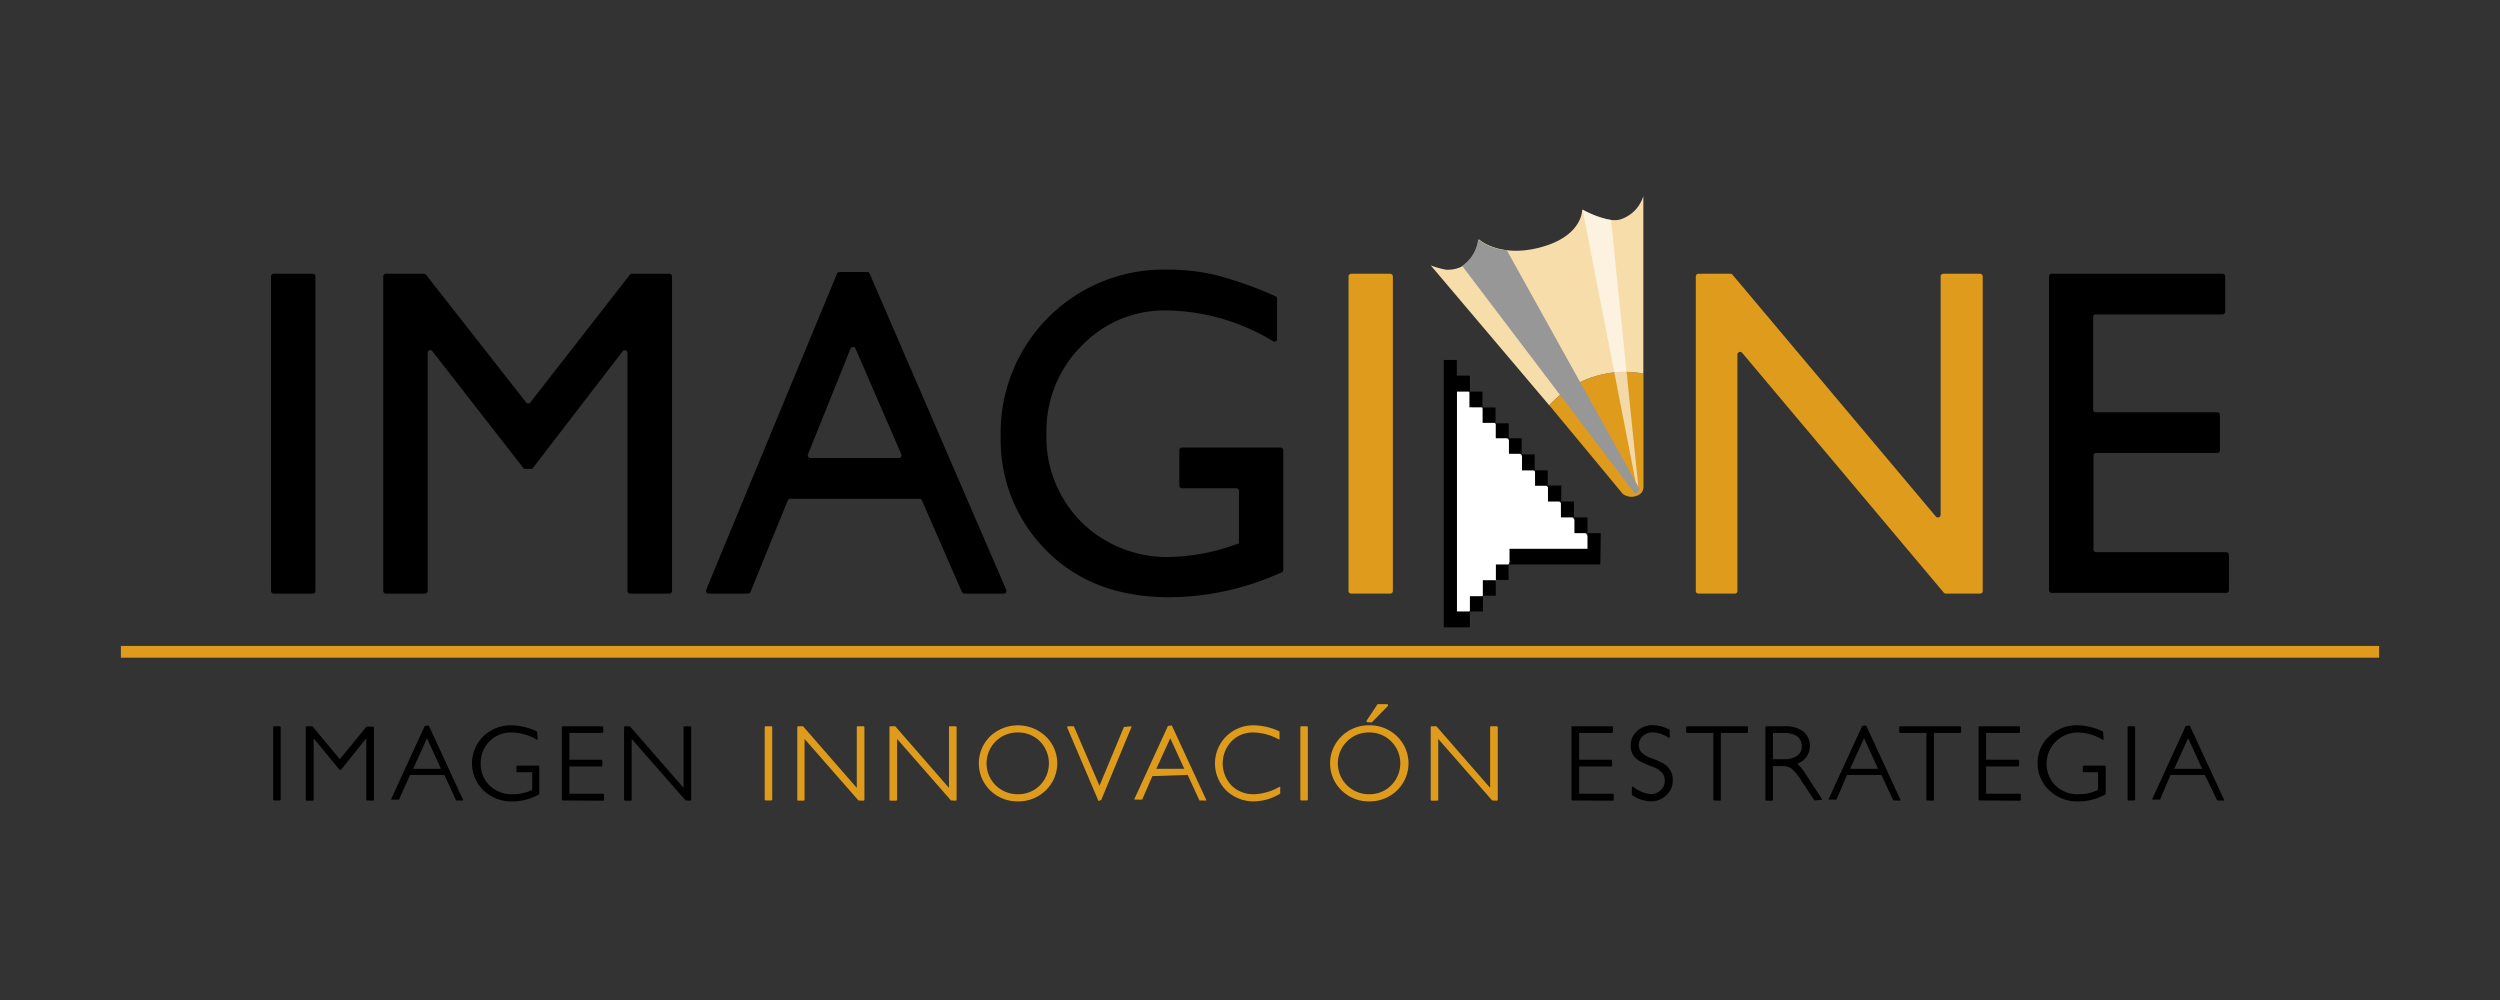 <svg xmlns="http://www.w3.org/2000/svg" xmlns:xlink="http://www.w3.org/1999/xlink" viewBox="0 0 212.6 85.04"><rect x="0" y="0" width="212.6" height="85.04" fill="#333333" stroke="none"/><defs><style>.cls-1{isolation:isolate;}.cls-2{fill:#df9b1b;}.cls-3{fill:none;stroke:#df9b1b;stroke-linecap:square;stroke-linejoin:round;}.cls-4{fill:url(#Degradado_sin_nombre_37);}.cls-5,.cls-7{fill:#fff;}.cls-5{opacity:0.62;mix-blend-mode:overlay;}.cls-6{fill:#979797;mix-blend-mode:color-burn;}.cls-7,.cls-8{fill-rule:evenodd;}</style><radialGradient id="Degradado_sin_nombre_37" cx="133.7" cy="27.82" r="11.43" gradientTransform="translate(132.98 -110.66) rotate(74.61) scale(1 1.3)" gradientUnits="userSpaceOnUse"><stop offset="0.8" stop-color="#f6ddaa"/><stop offset="0.98" stop-color="#f6ddaa"/></radialGradient></defs><title>imaginne2024 LOGO</title><g class="cls-1"><g id="Layer_1" data-name="Layer 1"><rect x="23.23" y="61.76" width="0.64" height="6.31" rx="0.08"/><path d="M31.24,68.07a.09.09,0,0,1-.09-.09v-5.2L29,65.46a.09.09,0,0,1-.07,0,.07.07,0,0,1-.06,0l-2.2-2.68V68a.09.09,0,0,1-.08.09h-.48A.09.09,0,0,1,26,68V61.84a.09.09,0,0,1,.08-.08h.48l2.34,2.8,2.27-2.77.55,0a.09.09,0,0,1,.08.08V68a.09.09,0,0,1-.08.09Z"/><path d="M38.79,68.07l-1-2.17-2.92,0L33.93,68l-.58,0a.08.08,0,0,1-.07,0,.08.08,0,0,1,0-.08l2.84-6.18.34-.05L39.37,68a.11.11,0,0,1,0,.08.1.1,0,0,1-.07,0ZM37.5,65.38l-1.19-2.6-1.18,2.6Z"/><path d="M43.56,68.15a3.41,3.41,0,0,1-2.44-.93,3.21,3.21,0,0,1,0-4.62,3.37,3.37,0,0,1,2.41-.92,5.17,5.17,0,0,1,2.14.53l.05.61a.09.09,0,0,1,0,.08h-.08a4.25,4.25,0,0,0-2.14-.61,2.56,2.56,0,0,0-2.62,2.63,2.55,2.55,0,0,0,.74,1.87,2.71,2.71,0,0,0,2,.75,3.63,3.63,0,0,0,1.64-.37l0-1.5H44a.07.07,0,0,1-.08-.08v-.4a.08.08,0,0,1,.08-.08h1.78a.09.09,0,0,1,.08.08v2.35A4.58,4.58,0,0,1,43.56,68.15Z"/><path d="M47.86,68.07a.09.09,0,0,1-.08-.09V61.84a.09.09,0,0,1,.08-.08h3.35a.09.09,0,0,1,.09.08v.4a.09.09,0,0,1-.09.09H48.42v2.28h2.72a.09.09,0,0,1,.08.09v.4a.09.09,0,0,1-.08.08H48.42V67.5h2.86a.09.09,0,0,1,.09.09V68a.09.09,0,0,1-.09.09Z"/><path d="M58.3,68.07l-4.58-5.23V68a.09.09,0,0,1-.09.09h-.47a.09.09,0,0,1-.09-.09V61.84a.09.09,0,0,1,.09-.08h.4L58.13,67V61.84a.09.09,0,0,1,.09-.08h.47a.09.09,0,0,1,.09.08V68a.09.09,0,0,1-.09.09Z"/><rect class="cls-2" x="65.03" y="61.76" width="0.64" height="6.31" rx="0.08"/><path class="cls-2" d="M73,68.07l-4.58-5.23V68a.09.09,0,0,1-.09.09h-.47A.09.09,0,0,1,67.8,68V61.84a.09.09,0,0,1,.09-.08h.4L72.86,67V61.84a.09.09,0,0,1,.09-.08h.47a.09.09,0,0,1,.09.08V68a.09.09,0,0,1-.09.09Z"/><path class="cls-2" d="M80.87,68.07l-4.58-5.23V68a.09.09,0,0,1-.09.09h-.47a.09.09,0,0,1-.09-.09V61.84a.09.09,0,0,1,.09-.08h.4L80.7,67V61.84a.09.09,0,0,1,.09-.08h.47a.09.09,0,0,1,.09.08V68a.09.09,0,0,1-.09.09Z"/><path class="cls-2" d="M86.56,68.15a3.31,3.31,0,0,1-2.36-.94,3.22,3.22,0,0,1,0-4.59,3.45,3.45,0,0,1,4.73,0,3.18,3.18,0,0,1,0,4.59A3.3,3.3,0,0,1,86.56,68.15Zm0-5.86a2.62,2.62,0,0,0-1.89.76,2.64,2.64,0,0,0,0,3.73,2.64,2.64,0,0,0,1.89.76,2.6,2.6,0,0,0,1.88-.76,2.67,2.67,0,0,0,0-3.73A2.6,2.6,0,0,0,86.58,62.29Z"/><path class="cls-2" d="M93.42,68.13l-2.66-6.25a.09.09,0,0,1,.08-.12h.48l2.18,5.06,2.08-5,.56-.05a.09.09,0,0,1,.07,0,.08.08,0,0,1,0,.08l-2.57,6.2a.08.08,0,0,1-.08,0Z"/><path class="cls-2" d="M102,68.07l-1-2.17L98,66,97.13,68l-.57,0a.12.12,0,0,1-.08,0,.11.11,0,0,1,0-.08l2.84-6.18.33-.05L102.57,68a.08.08,0,0,1,0,.08.08.08,0,0,1-.07,0Zm-1.29-2.69-1.19-2.6-1.19,2.6Z"/><path class="cls-2" d="M106.68,68.15a3.34,3.34,0,0,1-2.39-.92,3.24,3.24,0,0,1,0-4.62,3.26,3.26,0,0,1,2.33-.93,5.34,5.34,0,0,1,2.19.52l0,.6a.07.07,0,0,1,0,.07h-.08a4.66,4.66,0,0,0-2.15-.58,2.49,2.49,0,0,0-1.85.75,2.73,2.73,0,0,0,0,3.76,2.63,2.63,0,0,0,1.92.74,4.63,4.63,0,0,0,2.14-.62h.08a.1.1,0,0,1,0,.08v.49A4.42,4.42,0,0,1,106.68,68.15Z"/><rect class="cls-2" x="110.58" y="61.76" width="0.64" height="6.31" rx="0.08"/><path class="cls-2" d="M116.44,68.15a3.29,3.29,0,0,1-2.36-.94,3.2,3.2,0,0,1,0-4.59,3.28,3.28,0,0,1,2.36-.94,3.32,3.32,0,0,1,2.37.94,3.2,3.2,0,0,1,0,4.59A3.33,3.33,0,0,1,116.44,68.15Zm0-5.86a2.6,2.6,0,0,0-1.89.76,2.62,2.62,0,0,0,0,3.73,2.62,2.62,0,0,0,1.89.76,2.57,2.57,0,0,0,1.87-.76,2.64,2.64,0,0,0,0-3.73A2.57,2.57,0,0,0,116.46,62.29Zm-.14-.87a.08.08,0,0,1-.08-.05.1.1,0,0,1,0-.09l.93-1.4.8,0a.08.08,0,0,1,.08.06.08.08,0,0,1,0,.09l-1.37,1.4a.06.06,0,0,1-.06,0Z"/><path class="cls-2" d="M126.89,68.07l-4.58-5.23V68a.09.09,0,0,1-.08.09h-.48a.08.08,0,0,1-.08-.09V61.84a.08.08,0,0,1,.08-.08h.4L126.72,67V61.84a.09.09,0,0,1,.09-.08h.47a.09.09,0,0,1,.09.08V68a.09.09,0,0,1-.09.09Z"/><path d="M133.73,68.07a.09.09,0,0,1-.09-.09V61.84a.09.09,0,0,1,.09-.08h3.35a.09.09,0,0,1,.08.08v.4a.09.09,0,0,1-.08.09h-2.79v2.28H137a.09.09,0,0,1,.09.09v.4a.09.09,0,0,1-.09.08h-2.71V67.5h2.86a.09.09,0,0,1,.08.09V68a.09.09,0,0,1-.08.09Z"/><path d="M140.39,68.15a3,3,0,0,1-1.62-.55l0-.63a.1.1,0,0,1,.05-.08h0l.05,0a2.72,2.72,0,0,0,1.49.64,1.2,1.2,0,0,0,.86-.33,1,1,0,0,0,.35-.81,1.07,1.07,0,0,0-.21-.65,2,2,0,0,0-.91-.56,7.68,7.68,0,0,1-1-.45,1.62,1.62,0,0,1-.55-.5,1.46,1.46,0,0,1-.22-.84,1.59,1.59,0,0,1,.54-1.22,1.88,1.88,0,0,1,1.31-.5,3,3,0,0,1,1.46.4l0,.6a.08.08,0,0,1,0,.07h-.08a2.74,2.74,0,0,0-1.34-.46,1.28,1.28,0,0,0-.86.31,1,1,0,0,0-.35.77,1,1,0,0,0,.2.59,2.11,2.11,0,0,0,.88.53,8.06,8.06,0,0,1,1,.44,1.62,1.62,0,0,1,.57.54,1.58,1.58,0,0,1,.24.91,1.65,1.65,0,0,1-.55,1.26A1.85,1.85,0,0,1,140.39,68.15Z"/><path d="M145.78,68.07a.08.08,0,0,1-.08-.09V62.33h-2.22a.09.09,0,0,1-.09-.09v-.4a.09.09,0,0,1,.09-.08h5.08a.09.09,0,0,1,.09.08v.4a.09.09,0,0,1-.09.09h-2.22V68a.08.08,0,0,1-.08.09Z"/><path d="M154.3,68.07l-1.14-1.72a4,4,0,0,0-.82-1,1.42,1.42,0,0,0-.82-.2h-.75V68a.08.08,0,0,1-.08.09h-.48a.09.09,0,0,1-.08-.09V61.84a.09.09,0,0,1,.08-.08h1.58a2.4,2.4,0,0,1,1.56.45,1.5,1.5,0,0,1,.56,1.22,1.56,1.56,0,0,1-1.07,1.51,4.08,4.08,0,0,1,.7.87l1.39,2.13a.06.06,0,0,1,0,.08.08.08,0,0,1-.07,0Zm-2.59-3.51a1.79,1.79,0,0,0,1.13-.3.94.94,0,0,0,.38-.82,1,1,0,0,0-.38-.82,2,2,0,0,0-1.15-.29h-.92v2.23Z"/><path d="M161,68.07l-1-2.17-2.93,0L156.17,68l-.57,0a.12.12,0,0,1-.08,0,.11.11,0,0,1,0-.08l2.84-6.18.33-.05L161.61,68a.08.08,0,0,1,0,.08.08.08,0,0,1-.07,0Zm-1.29-2.69-1.19-2.6-1.19,2.6Z"/><path d="M163.9,68.07a.08.08,0,0,1-.08-.09V62.33H161.6a.09.09,0,0,1-.09-.09v-.4a.09.09,0,0,1,.09-.08h5.08a.09.09,0,0,1,.09.08v.4a.09.09,0,0,1-.09.09h-2.22V68a.08.08,0,0,1-.08.09Z"/><path d="M168.34,68.07a.09.09,0,0,1-.08-.09V61.84a.09.09,0,0,1,.08-.08h3.35a.09.09,0,0,1,.09.08v.4a.09.09,0,0,1-.09.09H168.9v2.28h2.72a.09.09,0,0,1,.08.09v.4a.09.09,0,0,1-.08.08H168.9V67.5h2.86a.09.09,0,0,1,.09.09V68a.09.09,0,0,1-.09.09Z"/><path d="M176.72,68.15a3.41,3.41,0,0,1-2.44-.93,3.09,3.09,0,0,1-1-2.32,3,3,0,0,1,1-2.3,3.38,3.38,0,0,1,2.42-.92,5.25,5.25,0,0,1,2.14.53l.05.61a.12.12,0,0,1,0,.08h-.09a4.25,4.25,0,0,0-2.13-.61,2.66,2.66,0,0,0-1.89,4.5,2.71,2.71,0,0,0,2,.75,3.57,3.57,0,0,0,1.64-.37l0-1.5h-1.21a.08.08,0,0,1-.09-.08v-.4a.09.09,0,0,1,.09-.08h1.77a.09.09,0,0,1,.09.08v2.35A4.61,4.61,0,0,1,176.72,68.15Z"/><rect x="180.93" y="61.76" width="0.64" height="6.31" rx="0.08"/><path d="M188.55,68.07,187.5,65.9l-2.92,0L183.69,68l-.58,0a.1.1,0,0,1-.07,0s0-.06,0-.08l2.83-6.18.34-.05L189.13,68a.08.08,0,0,1,0,.08.08.08,0,0,1-.07,0Zm-1.28-2.69-1.19-2.6-1.19,2.6Z"/><line class="cls-3" x1="10.78" y1="55.43" x2="201.82" y2="55.43"/><path d="M23.28,23.28H26.6a.23.23,0,0,1,.22.23V50.25a.22.22,0,0,1-.22.23H23.28a.23.23,0,0,1-.23-.23V23.51A.23.23,0,0,1,23.28,23.28Z"/><path d="M53.73,23.28h3.19a.23.23,0,0,1,.23.23V50.25a.23.23,0,0,1-.23.23H53.59a.23.23,0,0,1-.23-.23V30a.23.23,0,0,0-.41-.13l-7.69,10h-.7l-7.79-10a.22.22,0,0,0-.4.14V50.25a.23.23,0,0,1-.23.23H32.82a.23.23,0,0,1-.23-.23V23.51a.23.23,0,0,1,.23-.23h3.23a.24.24,0,0,1,.18.09l8.51,10.85a.22.22,0,0,0,.36,0l8.46-10.85A.22.22,0,0,1,53.73,23.28Z"/><path d="M71.39,23.13h2.35a.22.22,0,0,1,.21.13l11.62,26.9a.23.23,0,0,1-.21.32H82a.22.22,0,0,1-.2-.14l-3.4-7.79a.21.21,0,0,0-.2-.13h-11a.23.23,0,0,0-.21.14l-3.17,7.78a.24.24,0,0,1-.21.14H60.26a.23.23,0,0,1-.21-.32L71.18,23.27A.23.23,0,0,1,71.39,23.13Zm5.26,15.51-3.9-9a.23.23,0,0,0-.42,0l-3.62,9a.23.23,0,0,0,.21.31h7.52A.23.23,0,0,0,76.65,38.64Z"/><path d="M100.51,38.06h8.4a.22.22,0,0,1,.22.22V48.46a.23.23,0,0,1-.14.21,23.43,23.43,0,0,1-9.52,2.12q-6.54,0-10.45-3.94a13.27,13.27,0,0,1-3.92-9.73A13.86,13.86,0,0,1,99.32,22.93a17.51,17.51,0,0,1,4.23.5,32.84,32.84,0,0,1,4.91,1.76.22.22,0,0,1,.14.21v3.43a.21.21,0,0,1-.33.19,17.93,17.93,0,0,0-9-2.62,9.75,9.75,0,0,0-7.28,3,10.22,10.22,0,0,0-3,7.45,10.18,10.18,0,0,0,3,7.57,10.34,10.34,0,0,0,7.62,2.94A17.36,17.36,0,0,0,105,46.33l.36-.12V41.75a.23.23,0,0,0-.23-.23h-4.62a.22.22,0,0,1-.22-.23v-3A.22.22,0,0,1,100.51,38.06Z"/><path class="cls-2" d="M114.9,23.28h3.32a.23.23,0,0,1,.23.23V50.25a.23.23,0,0,1-.23.23H114.9a.22.22,0,0,1-.22-.23V23.51A.23.23,0,0,1,114.9,23.28Z"/><path class="cls-2" d="M165.26,23.28h3.13a.23.23,0,0,1,.22.23V50.25a.22.22,0,0,1-.22.23h-2.92a.23.23,0,0,1-.17-.08L148.15,30a.23.23,0,0,0-.4.15V50.25a.22.22,0,0,1-.22.23h-3.1a.22.22,0,0,1-.22-.23V23.51a.23.23,0,0,1,.22-.23h2.73a.23.23,0,0,1,.17.08l17.3,20.57a.23.23,0,0,0,.4-.15V23.51A.23.23,0,0,1,165.26,23.28Z"/><path class="cls-2" d="M139,42.22c.57-.14.71-.42.76-.74V31.77a8.66,8.66,0,0,0-8,2.7L138,42A1.25,1.25,0,0,0,139,42.22Z"/><path class="cls-4" d="M137.85,18.64c-1.12.41-3.3-.82-3.3-.82s.06,2.09-3.16,3.1c-3.74,1.17-5.63-.57-5.63-.57S125.51,23,123,22.94a7.2,7.2,0,0,1-1.33-.37l10.08,11.9a8.66,8.66,0,0,1,8-2.7V16.67A3,3,0,0,1,137.85,18.64Z"/><path class="cls-5" d="M139.32,41.37,137,18.7a8.08,8.08,0,0,1-2.42-.88v0L139.1,41A1.31,1.31,0,0,0,139.32,41.37Z"/><path class="cls-6" d="M139.37,41.49,128.14,21.28a4.53,4.53,0,0,1-2.44-.93,3.19,3.19,0,0,1-1.36,2.26L139,41.94C139.31,42,139.46,41.57,139.37,41.49Z"/><path class="cls-7" d="M135.33,46.81l-4.05,0a.36.36,0,0,0-.37.45l-2.18-.06A8.33,8.33,0,0,1,127.51,49l-3,3.52a.4.4,0,0,1-.71-.2V33a.4.4,0,0,1,.71-.2l11.08,13.45C135.83,46.49,135.65,46.8,135.33,46.81Z"/><path class="cls-8" d="M125,33.3h-1.1V52H125v1.35h-2.22V30.61h1.11v1.33H125V33.3Z"/><path class="cls-8" d="M136.09,48H136l-7.63,0V46.67H135V45.34h0l.77,0h.36Z"/><path class="cls-8" d="M132.74,42.65h-1.1V42c0-.23,0-.47,0-.71h1.13v.24c0,.37,0,.74,0,1.1Z"/><path class="cls-8" d="M133.85,44h-1.11V42.65h1.11V44Z"/><path class="cls-8" d="M133.85,44H135v1.34h0l-.87,0h-.24V44Z"/><path class="cls-8" d="M126.08,34.64h-.82a3,3,0,0,0-.3,0V33.3h1.11v1.35Z"/><path class="cls-8" d="M125,52v-1.3h1.11V52Z"/><path class="cls-8" d="M126.07,34.65l.66,0c.15,0,.3,0,.45,0v1.31h-1.1v-1.3Z"/><path class="cls-8" d="M128.32,37.27l.54,0h.54v1.32h-1.08V37.27Z"/><path class="cls-8" d="M131.62,41.31h-1.08V40h1.08v1.33Z"/><path class="cls-8" d="M127.21,49.36V48h1.08v1.32h-.87l-.22,0Z"/><path class="cls-8" d="M130.51,40h-1.08V38.64h1.08Z"/><path class="cls-8" d="M128.32,37.27H127.2V36h1.1v.8c0,.16,0,.33,0,.5Z"/><path class="cls-8" d="M127.2,49.35c0,.33,0,.66,0,1v.31h-1.1V49.34c.14,0,.29,0,.43,0l.69,0Z"/><path d="M174.48,23.28H189a.23.23,0,0,1,.23.23v3a.23.23,0,0,1-.23.23H178.25A.22.22,0,0,0,178,27v7.83a.22.22,0,0,0,.22.23h10.34a.22.22,0,0,1,.22.23v3a.23.23,0,0,1-.22.23H178.25a.22.22,0,0,0-.22.22v8a.22.22,0,0,0,.22.22h11.07a.23.23,0,0,1,.23.23v3a.23.23,0,0,1-.23.23H174.48a.23.23,0,0,1-.23-.23V23.51A.23.23,0,0,1,174.48,23.28Z"/></g></g></svg>